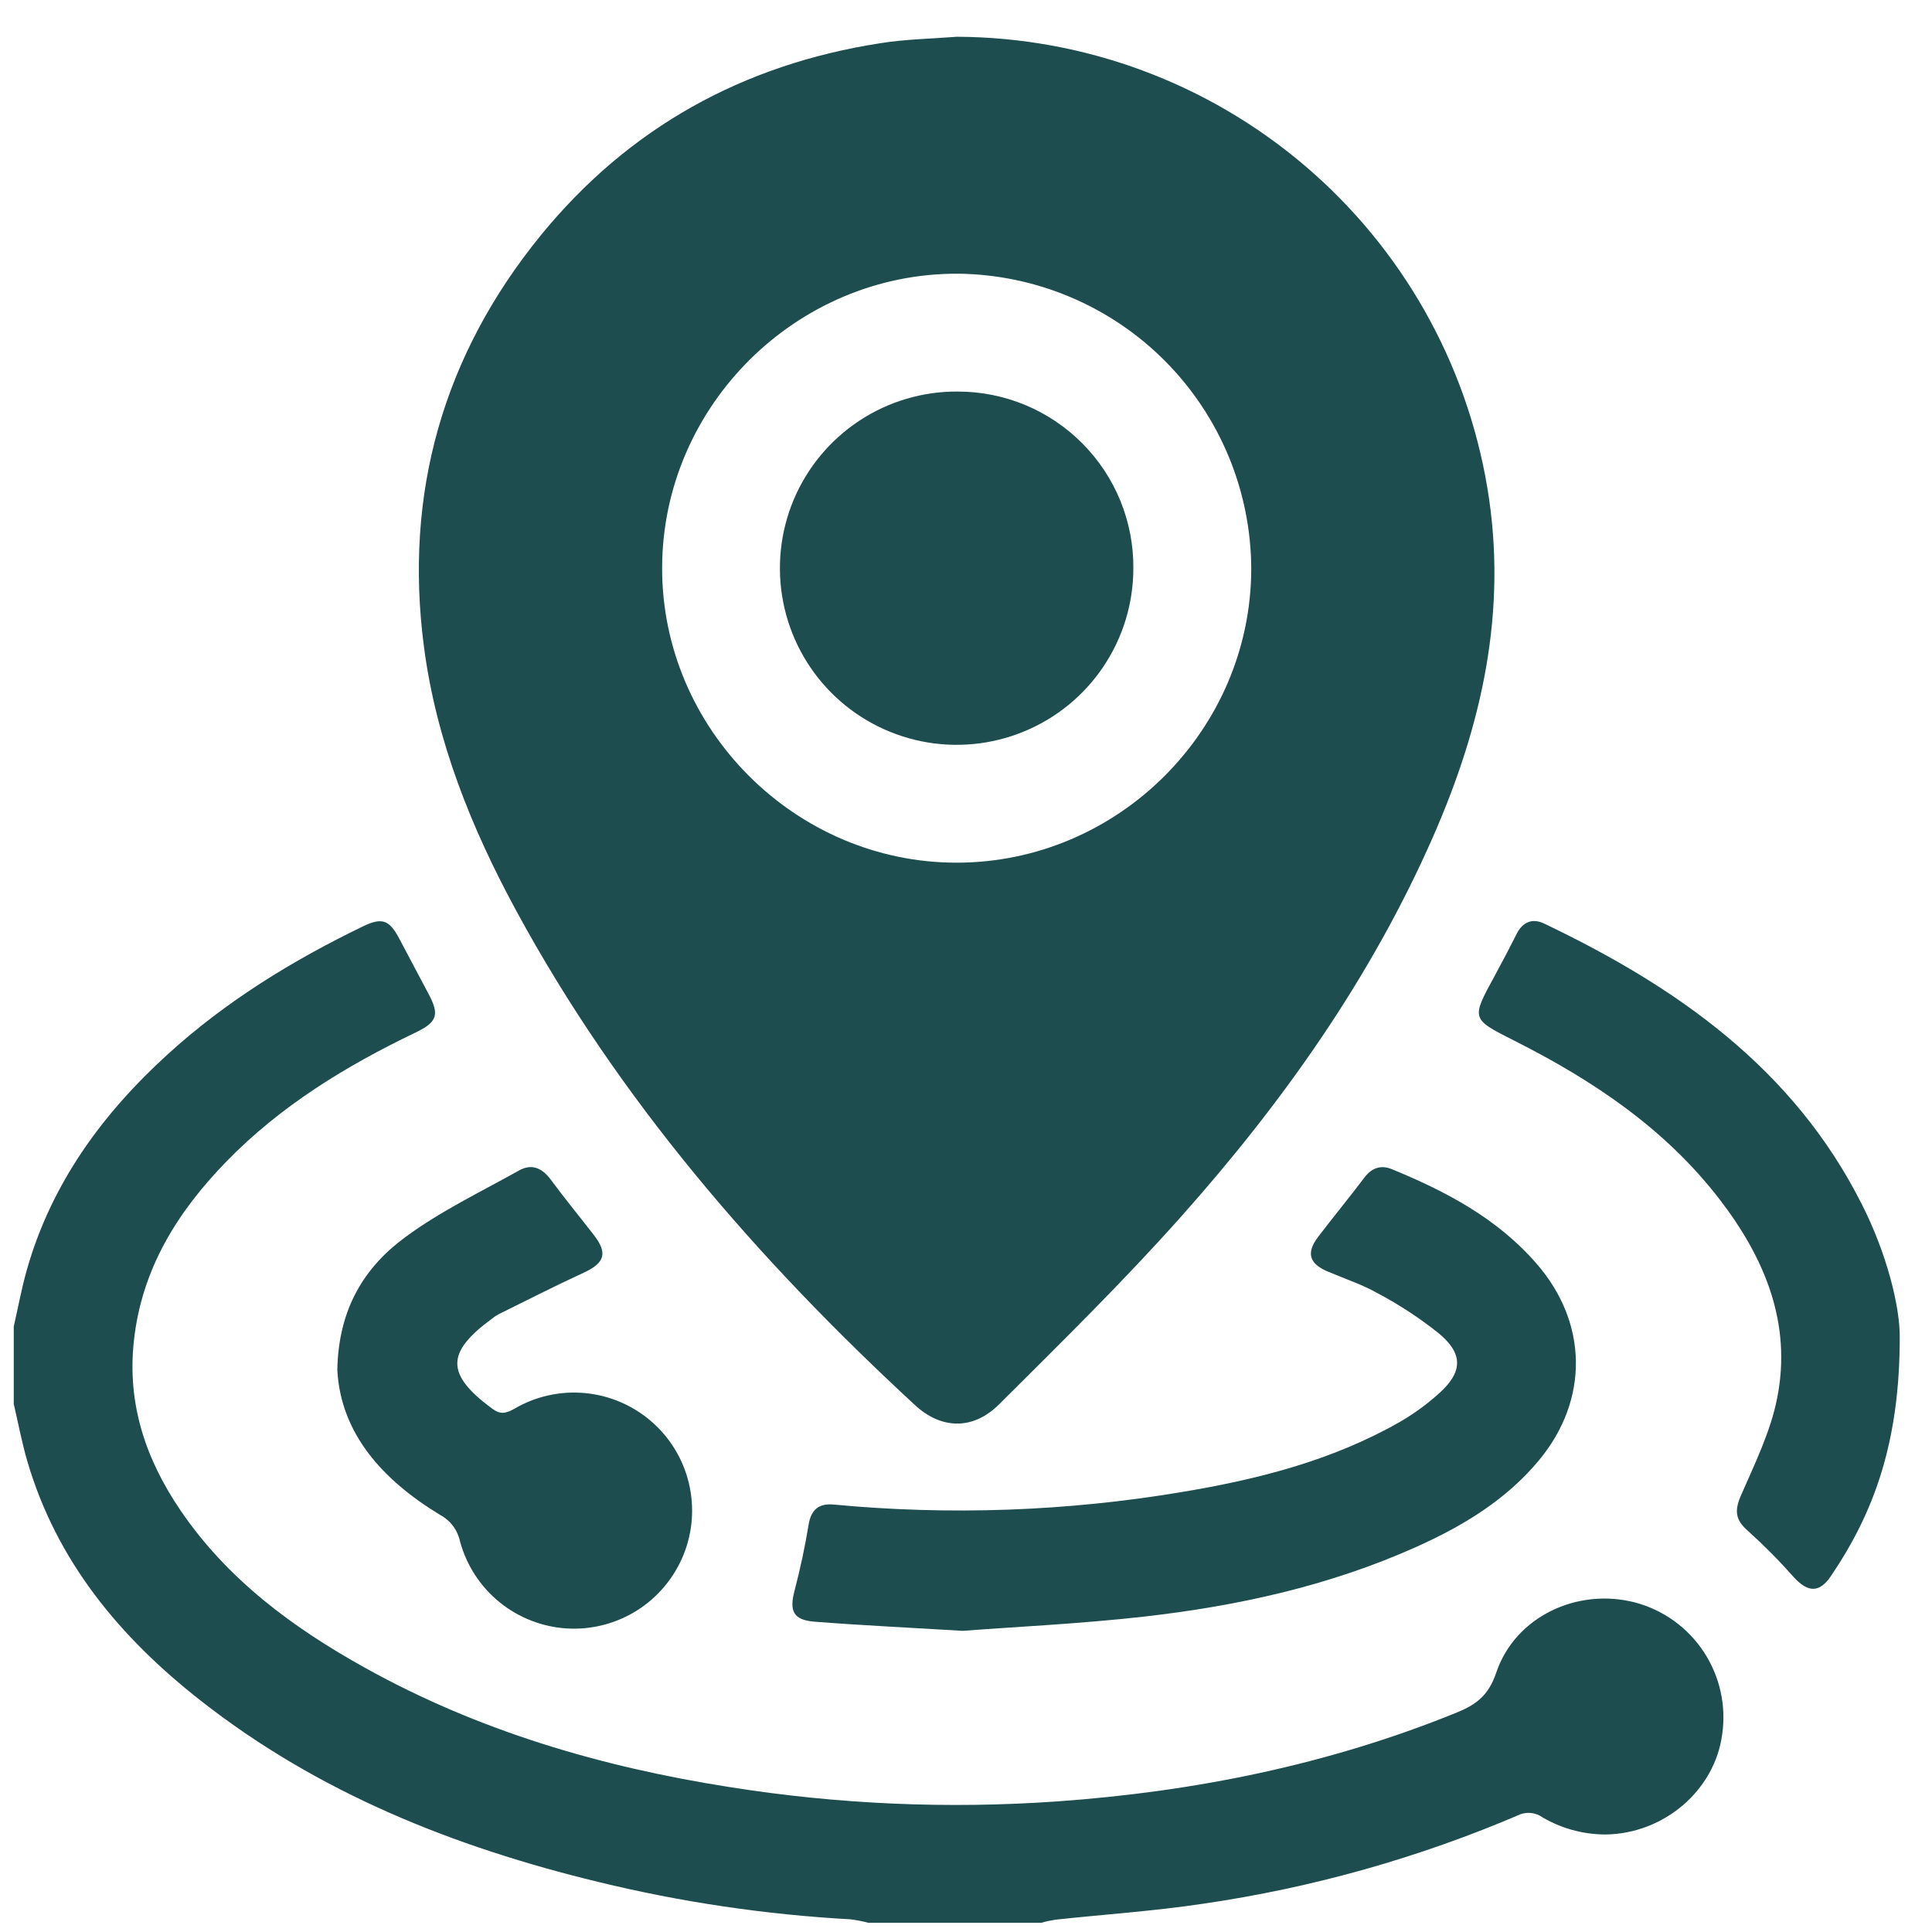 <svg width="42" height="42" viewBox="0 0 42 42" fill="none" xmlns="http://www.w3.org/2000/svg">
<path d="M0.299 28.838C0.393 28.426 0.469 28.008 0.585 27.6C1.12 25.723 2.226 24.211 3.65 22.916C4.913 21.767 6.35 20.884 7.883 20.142C8.305 19.938 8.463 19.993 8.682 20.409C8.901 20.825 9.104 21.208 9.317 21.608C9.558 22.059 9.506 22.221 9.03 22.448C7.519 23.173 6.101 24.039 4.923 25.249C3.859 26.342 3.08 27.585 2.911 29.147C2.759 30.52 3.17 31.726 3.925 32.836C4.948 34.34 6.372 35.388 7.936 36.257C10.407 37.631 13.077 38.413 15.858 38.849C18.218 39.225 20.613 39.329 22.997 39.16C25.974 38.947 28.872 38.364 31.652 37.236C32.09 37.06 32.359 36.859 32.526 36.364C32.936 35.145 34.289 34.509 35.547 34.837C36.159 35 36.69 35.382 37.038 35.91C37.387 36.439 37.53 37.077 37.439 37.703C37.276 38.923 36.174 39.863 34.904 39.88C34.395 39.88 33.897 39.737 33.466 39.467C33.403 39.435 33.334 39.416 33.264 39.411C33.193 39.407 33.122 39.416 33.055 39.44C30.852 40.385 28.536 41.038 26.164 41.384C25.094 41.545 24.019 41.616 22.946 41.732C22.842 41.748 22.739 41.77 22.637 41.799H18.874C18.747 41.765 18.617 41.74 18.486 41.724C16.639 41.622 14.805 41.35 13.008 40.912C9.874 40.153 6.924 38.98 4.364 36.971C2.611 35.599 1.228 33.941 0.591 31.755C0.473 31.349 0.395 30.931 0.299 30.52V28.838Z" fill="#1D4D4F"/>
<path d="M20.805 0.799C23.578 0.812 26.256 1.805 28.366 3.602C30.477 5.4 31.883 7.885 32.336 10.619C32.778 13.282 32.214 15.776 31.151 18.195C29.802 21.263 27.886 23.968 25.671 26.454C24.413 27.867 23.059 29.194 21.718 30.53C21.156 31.09 20.466 31.077 19.892 30.547C16.474 27.389 13.452 23.908 11.221 19.796C10.245 17.996 9.484 16.105 9.217 14.066C8.778 10.727 9.633 7.719 11.761 5.11C13.67 2.773 16.155 1.402 19.133 0.94C19.684 0.851 20.247 0.843 20.805 0.799ZM27.201 12.365C27.195 10.674 26.523 9.053 25.331 7.852C24.139 6.652 22.523 5.969 20.831 5.95C17.319 5.931 14.402 8.826 14.394 12.339C14.385 15.852 17.294 18.759 20.805 18.754C24.316 18.748 27.196 15.861 27.201 12.365Z" fill="#1D4D4F"/>
<path d="M20.929 35.453C19.729 35.381 18.718 35.333 17.708 35.254C17.246 35.218 17.156 35.023 17.272 34.583C17.396 34.108 17.5 33.627 17.579 33.143C17.634 32.809 17.81 32.678 18.125 32.708C20.649 32.946 23.194 32.855 25.694 32.435C27.339 32.161 28.951 31.754 30.418 30.919C30.73 30.74 31.021 30.528 31.288 30.287C31.8 29.825 31.812 29.432 31.282 28.989C30.867 28.657 30.422 28.365 29.953 28.116C29.608 27.921 29.223 27.795 28.857 27.639C28.459 27.468 28.392 27.236 28.654 26.89C28.984 26.456 29.332 26.035 29.662 25.598C29.823 25.384 30.023 25.321 30.258 25.417C31.435 25.901 32.55 26.486 33.404 27.472C34.522 28.755 34.545 30.427 33.462 31.738C32.74 32.611 31.795 33.178 30.778 33.633C28.89 34.479 26.891 34.916 24.849 35.146C23.488 35.299 22.119 35.363 20.929 35.453Z" fill="#1D4D4F"/>
<path d="M41.299 29.068C41.299 31.331 40.752 32.862 39.802 34.263C39.553 34.632 39.303 34.622 38.999 34.29C38.682 33.932 38.345 33.592 37.99 33.272C37.719 33.035 37.707 32.833 37.847 32.51C38.147 31.821 38.489 31.126 38.633 30.399C38.96 28.76 38.358 27.336 37.371 26.058C36.188 24.526 34.621 23.481 32.917 22.622C31.982 22.15 31.979 22.155 32.49 21.22C32.655 20.916 32.816 20.61 32.971 20.302C33.102 20.04 33.315 19.956 33.567 20.077C36.445 21.451 38.982 23.221 40.47 26.171C41.019 27.249 41.303 28.405 41.299 29.068Z" fill="#1D4D4F"/>
<path d="M7.333 29.784C7.357 28.438 7.933 27.538 8.814 26.892C9.578 26.328 10.451 25.911 11.284 25.445C11.558 25.291 11.786 25.391 11.973 25.644C12.274 26.051 12.596 26.444 12.906 26.843C13.216 27.243 13.148 27.453 12.692 27.666C12.065 27.954 11.45 28.269 10.832 28.574C10.785 28.6 10.74 28.63 10.699 28.664C9.689 29.403 9.692 29.875 10.69 30.616C10.87 30.751 10.987 30.735 11.178 30.627C11.641 30.355 12.178 30.235 12.712 30.284C13.247 30.333 13.752 30.548 14.158 30.899C14.564 31.25 14.85 31.719 14.975 32.241C15.1 32.763 15.059 33.311 14.856 33.807C14.653 34.304 14.3 34.725 13.846 35.011C13.392 35.297 12.859 35.433 12.323 35.401C11.788 35.368 11.276 35.169 10.859 34.83C10.443 34.492 10.143 34.031 10.002 33.514C9.976 33.391 9.924 33.275 9.849 33.174C9.774 33.074 9.677 32.991 9.566 32.932C8.313 32.172 7.407 31.162 7.333 29.784Z" fill="#1D4D4F"/>
<path d="M24.638 12.355C24.638 13.116 24.411 13.859 23.988 14.49C23.564 15.122 22.962 15.614 22.258 15.903C21.555 16.192 20.781 16.267 20.035 16.116C19.29 15.965 18.605 15.597 18.069 15.057C17.533 14.517 17.17 13.831 17.025 13.084C16.88 12.338 16.96 11.565 17.254 10.864C17.549 10.163 18.046 9.565 18.681 9.146C19.316 8.727 20.061 8.507 20.822 8.512C21.326 8.512 21.824 8.612 22.289 8.805C22.754 8.999 23.175 9.283 23.53 9.64C23.885 9.997 24.166 10.421 24.356 10.887C24.546 11.353 24.642 11.852 24.638 12.355Z" fill="#1D4D4F"/>
</svg>
